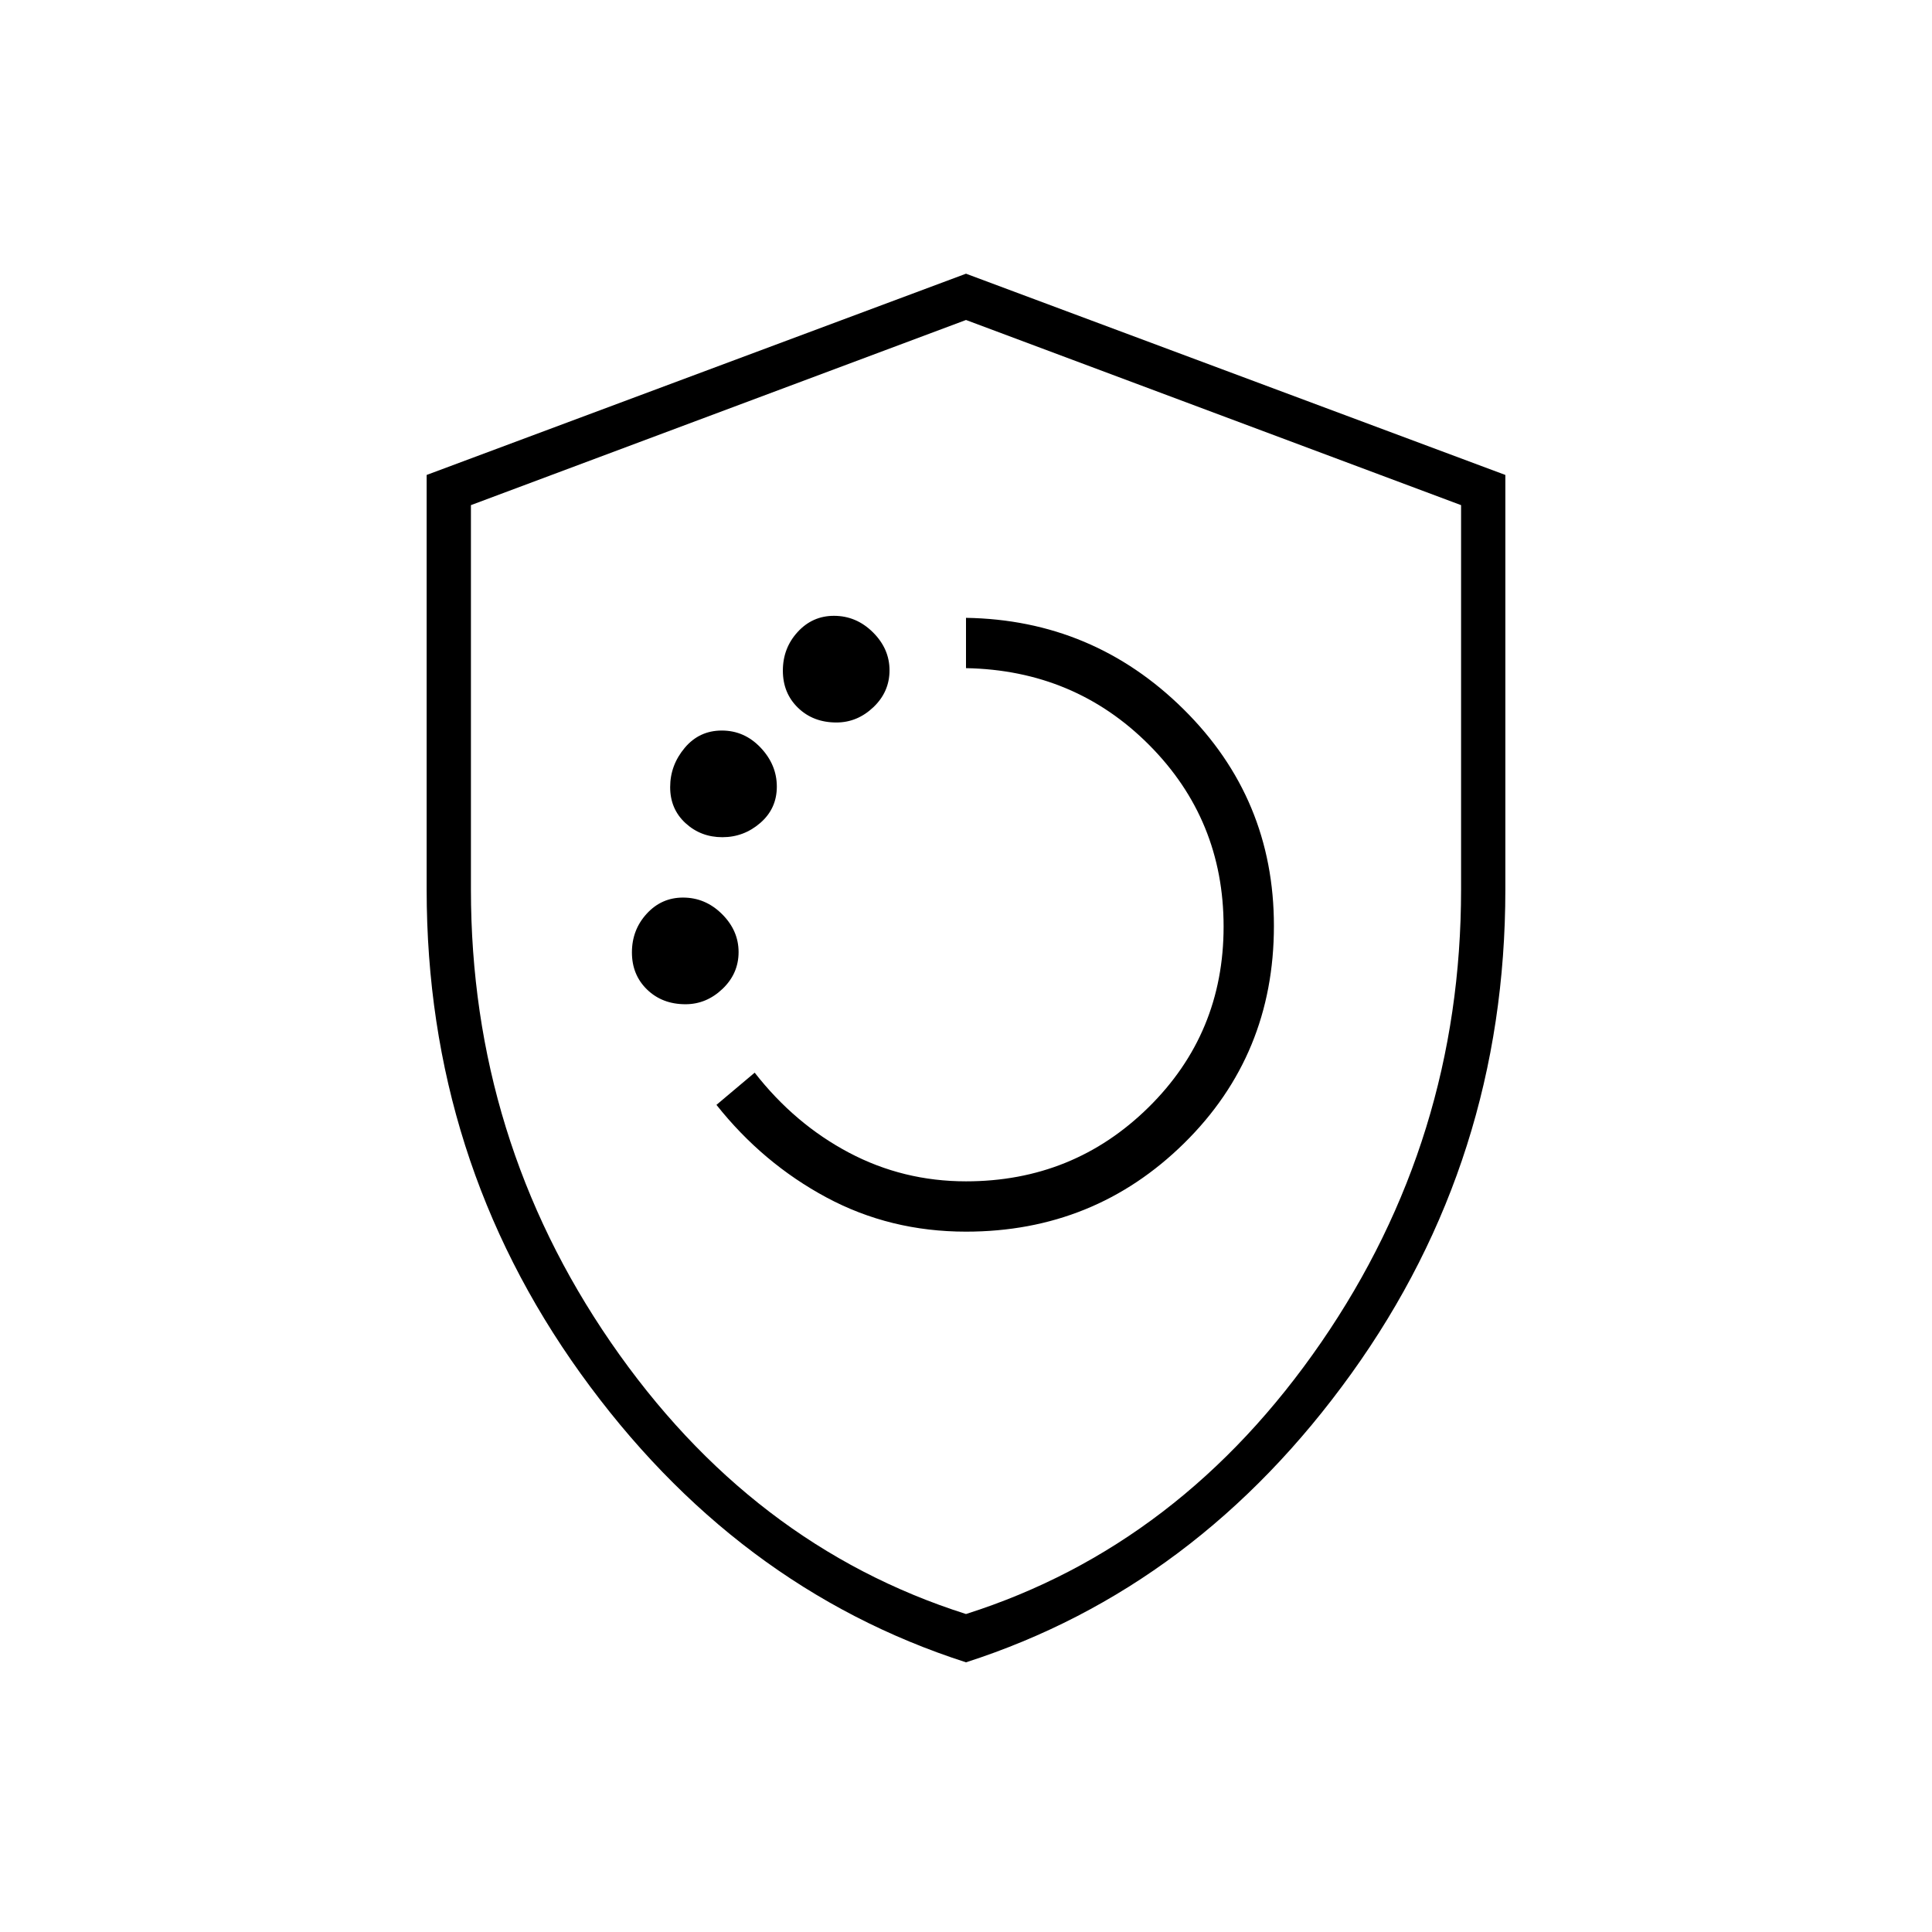 <svg xmlns="http://www.w3.org/2000/svg" width="48" height="48" viewBox="0 96 960 960"><path d="M480 708q63.75 0 108.375-43.924T633 556.059q0-63.26-44.917-107.659Q543.167 404 480 403v25q54 1 91 38.162t37 90.25q0 53.088-37.333 89.838Q533.333 683 480 683q-31.222 0-58.186-14.27Q394.849 654.46 375 629l-19 16q23 29 54.657 46 31.656 17 69.343 17ZM340.605 595Q351 595 359 587.384q8-7.617 8-18.314 0-10.698-8.25-18.884Q350.501 542 339.384 542q-10.684 0-18.034 8.023-7.35 8.024-7.35 19.21 0 11.186 7.538 18.476Q329.076 595 340.605 595Zm18.325-83q10.698 0 18.884-7.116 8.186-7.117 8.186-18 0-10.884-8.05-19.384-8.049-8.5-19.276-8.5-11.226 0-18.45 8.616-7.224 8.617-7.224 19.5Q333 498 340.616 505q7.617 7 18.314 7Zm56.675-57Q426 455 434 447.384q8-7.617 8-18.314 0-10.698-8.25-18.884Q425.501 402 414.384 402q-10.684 0-18.034 8.023-7.35 8.024-7.35 19.21 0 11.186 7.538 18.476Q404.076 455 415.605 455ZM480 922q-115-37-191.5-143.5T212 538V332l268-100 268 100v206q0 134-76.5 240.5T480 922Zm0-24q107-34 176.5-135T726 538V347l-246-92-246 92v191q0 124 69.5 225T480 898Zm0-321Z"/></svg>
